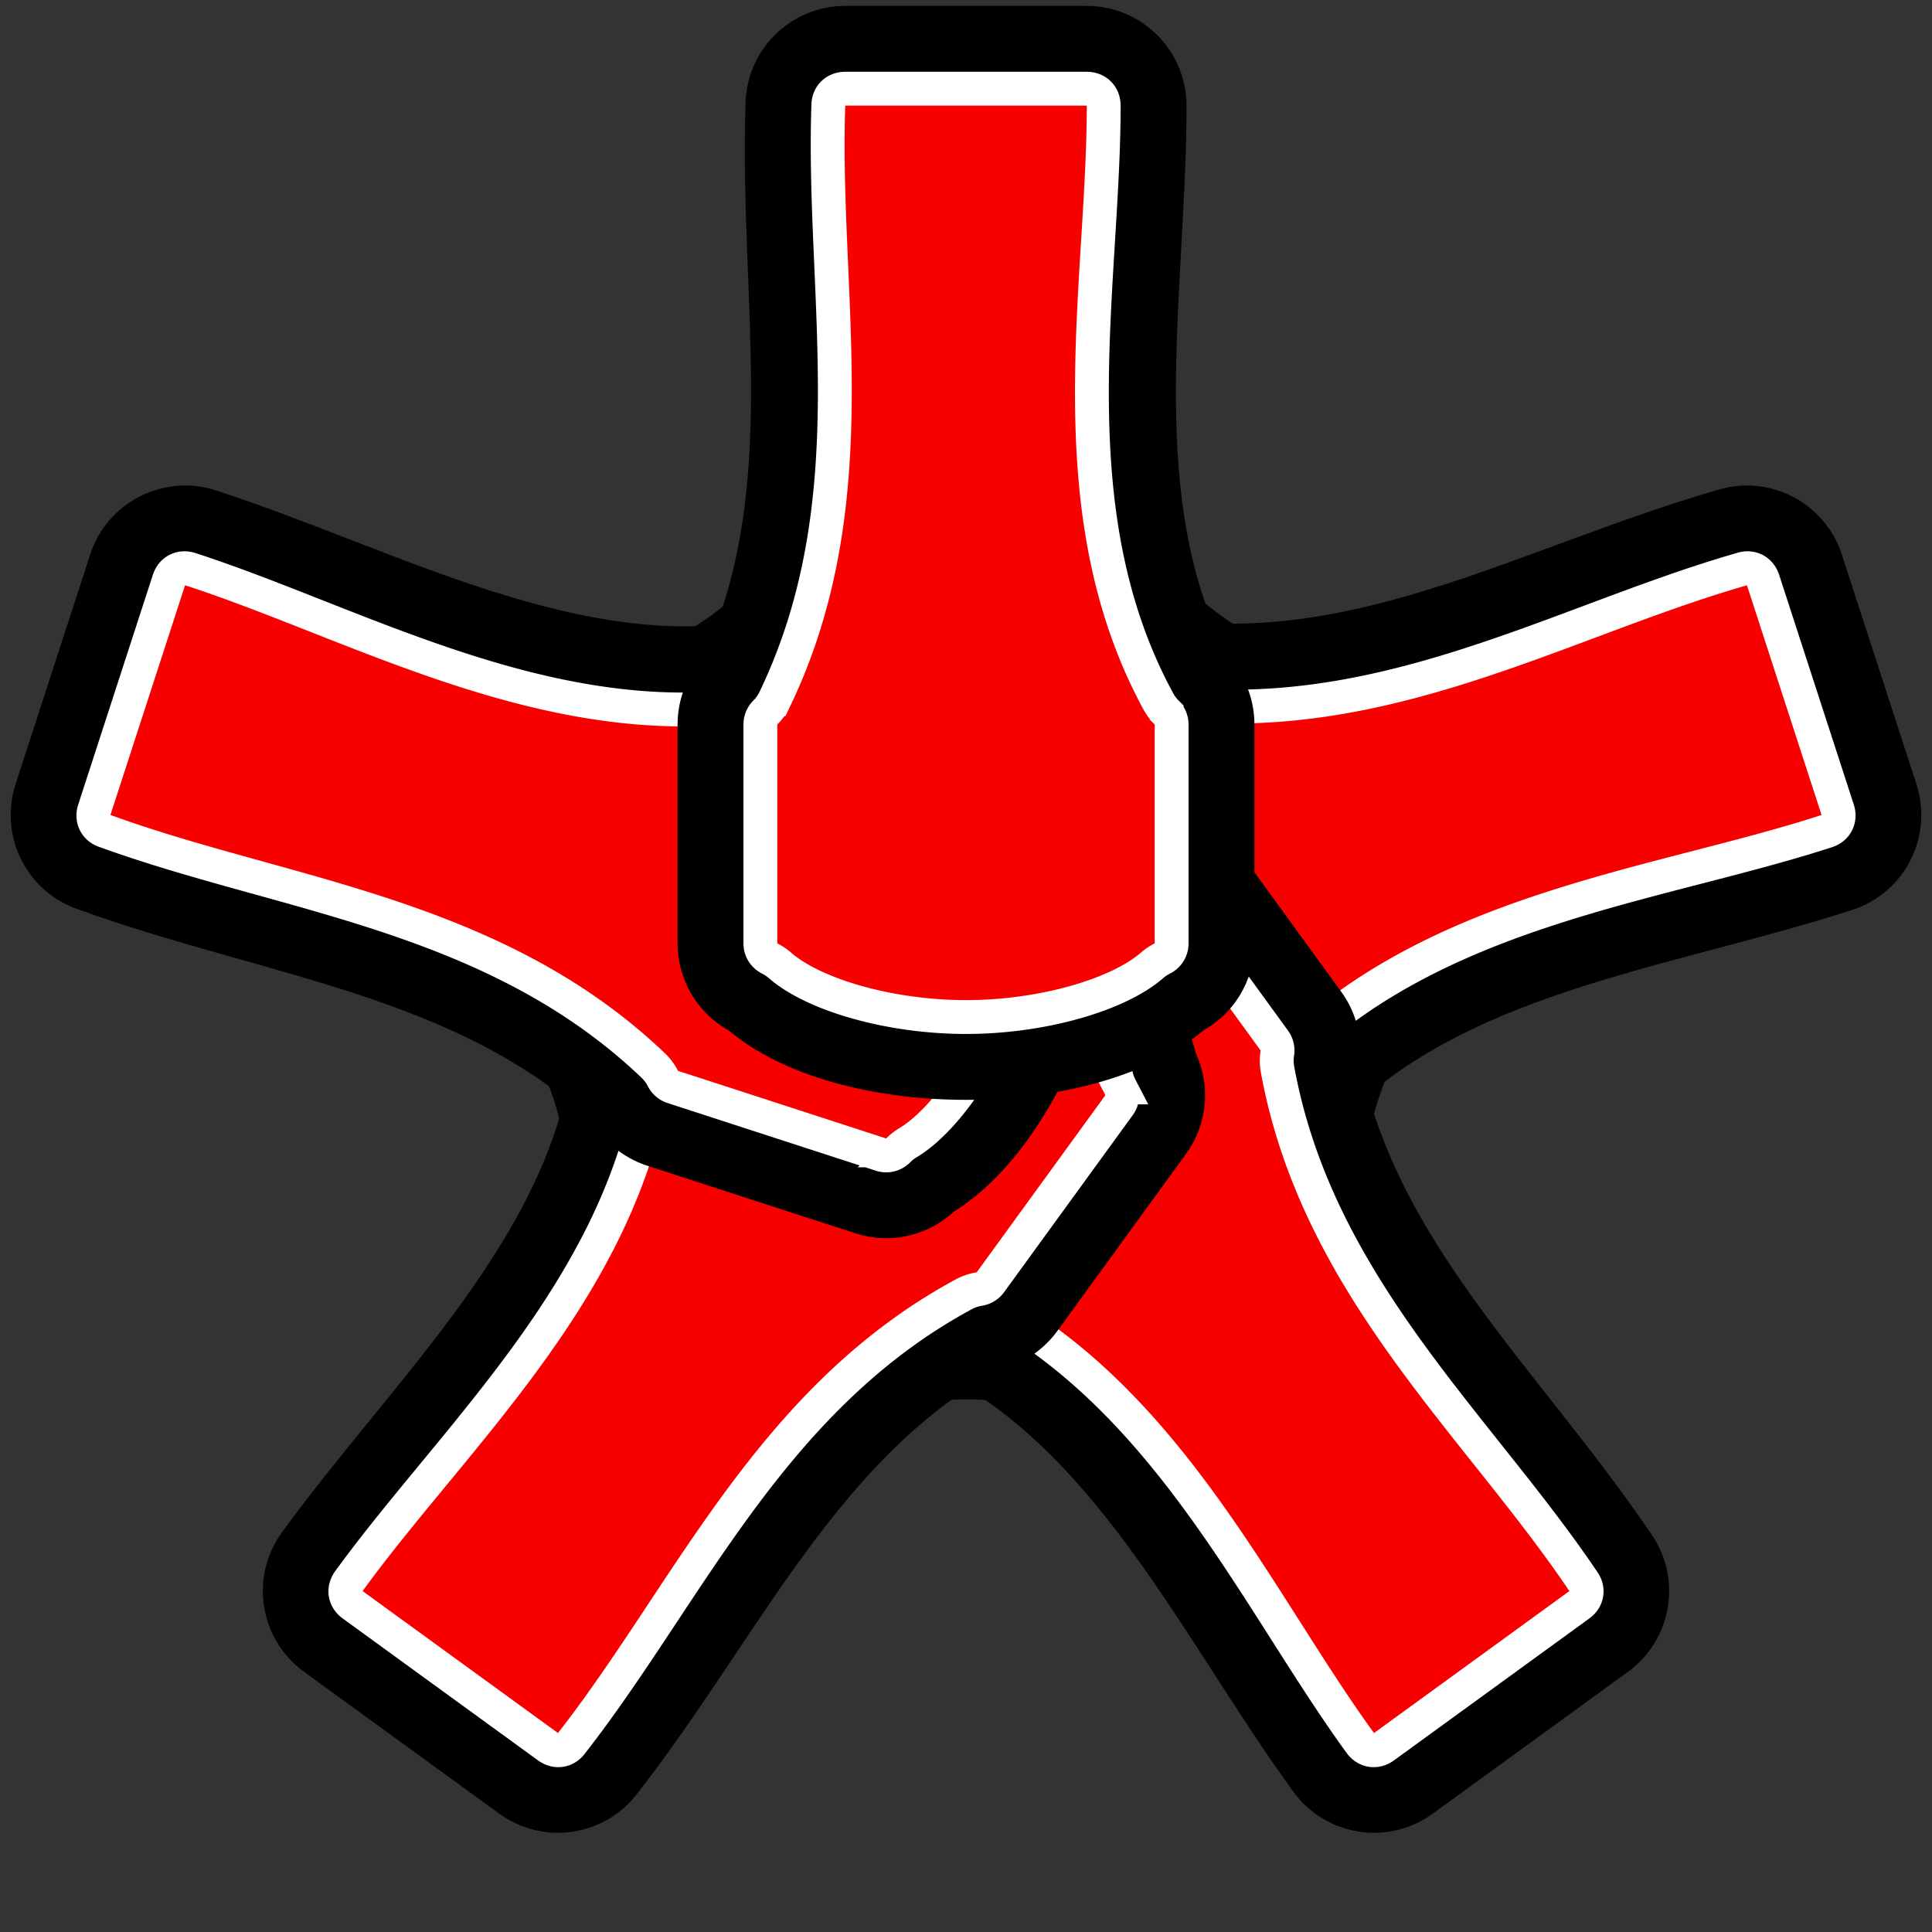 <?xml version="1.0" encoding="UTF-8" standalone="no"?>
<svg
   xmlns:dc="http://purl.org/dc/elements/1.1/"
   xmlns:cc="http://creativecommons.org/ns#"
   xmlns:rdf="http://www.w3.org/1999/02/22-rdf-syntax-ns#"
   xmlns:svg="http://www.w3.org/2000/svg"
   xmlns="http://www.w3.org/2000/svg"
   xmlns:xlink="http://www.w3.org/1999/xlink"
   xmlns:sodipodi="http://sodipodi.sourceforge.net/DTD/sodipodi-0.dtd"
   xmlns:inkscape="http://www.inkscape.org/namespaces/inkscape"
   width="512.0px"
   height="512.0px"
   viewBox="0 0 512.0 512.0"
   version="1.1"
   id="SVGRoot"
   sodipodi:docname="anypalette-logo.svg"
   inkscape:version="1.0.1 (0767f8302a, 2020-10-17)">
  <rect x="0" y="0" width="512.0" height="512.0" fill="#333333" stroke="none"/>
  <defs
     id="defs857">
    <inkscape:path-effect
       effect="spiro"
       id="path-effect1459"
       is_visible="true"
       lpeversion="1" />
  </defs>
  <sodipodi:namedview
     id="base"
     pagecolor="#ffffff"
     bordercolor="#666666"
     borderopacity="1.0"
     inkscape:pageopacity="0.0"
     inkscape:pageshadow="2"
     inkscape:zoom="0.98994949"
     inkscape:cx="175.16873"
     inkscape:cy="106.75098"
     inkscape:document-units="px"
     inkscape:current-layer="layer1"
     inkscape:document-rotation="0"
     showgrid="true"
     inkscape:window-width="1848"
     inkscape:window-height="1016"
     inkscape:window-x="72"
     inkscape:window-y="27"
     inkscape:window-maximized="1"
     showguides="true"
     inkscape:guide-bbox="true"
     inkscape:snap-object-midpoints="true"
     inkscape:snap-center="true">
    <inkscape:grid
       type="xygrid"
       id="grid1427"
       empspacing="32" />
    <sodipodi:guide
       position="256,256"
       orientation="0,-1"
       id="guide1484" />
  </sodipodi:namedview>
  <g
     inkscape:label="Layer 1"
     inkscape:groupmode="layer"
     id="layer1">
    <path
       sodipodi:type="star"
       style="fill:#ffffff;stroke-width:10.179;stroke-opacity:0.974;stop-color:#000000;stroke:#000000"
       id="path1434"
       sodipodi:sides="5"
       sodipodi:cx="256"
       sodipodi:cy="256"
       sodipodi:r1="224"
       sodipodi:r2="109.76"
       sodipodi:arg1="-1.5707963"
       sodipodi:arg2="-0.94247777"
       inkscape:flatsided="false"
       inkscape:rounded="0.56"
       inkscape:randomized="0"
       d="m 256,32 c 83.891,2e-6 -3.354,85.892 64.515,135.202 67.87,49.31 122.597,-60.208 148.521,19.578 25.924,79.786 -82.725,23.352 -108.649,103.138 -25.924,79.786 95.146,97.992 27.276,147.302 C 319.794,486.53 339.891,365.76 256,365.76 c -83.891,0 -63.794,120.77 -131.664,71.46 C 56.466,387.91 177.536,369.703 151.612,289.918 125.688,210.132 17.039,266.566 42.963,186.78 68.887,106.995 123.615,216.512 191.485,167.202 259.354,117.892 172.109,32 256,32 Z" />
    <use
       x="0"
       y="0"
       xlink:href="#g1480"
       inkscape:transform-center-y="-19.392922"
       id="use1486"
       transform="rotate(72,256,256)"
       width="100%"
       height="100%"
       inkscape:transform-center-x="-96.245726" />
    <use
       x="0"
       y="0"
       xlink:href="#g1480"
       inkscape:transform-center-y="81.205137"
       id="use1488"
       transform="rotate(144,256,256)"
       width="100%"
       height="100%"
       inkscape:transform-center-x="-52.887529" />
    <use
       x="0"
       y="0"
       xlink:href="#g1480"
       inkscape:transform-center-y="81.205137"
       id="use1490"
       transform="rotate(-144,256,256)"
       width="100%"
       height="100%"
       inkscape:transform-center-x="52.88753" />
    <use
       x="0"
       y="0"
       xlink:href="#g1480"
       inkscape:transform-center-y="-19.392922"
       id="use1492"
       transform="rotate(-72,256,256)"
       width="100%"
       height="100%"
       inkscape:transform-center-x="96.245727"
       style="fill:#df7126" />
    <g
       id="g1480"
       inkscape:transform-center-y="-96.00055"
       style="fill:#f80000">
      <path
         id="path1461"
         style="font-variation-settings:normal;opacity:1;vector-effect:none;fill:#f80000;fill-opacity:1;stroke:#000000;stroke-width:18.182;stroke-linecap:butt;stroke-linejoin:miter;stroke-miterlimit:4;stroke-dasharray:none;stroke-dashoffset:0;stroke-opacity:1;stop-color:#000000;stop-opacity:1"
         d="M 224,10.654 C 214.42,10.655 206.655,18.42 206.654,28 c -1.742,52.293 9.951,104.083 -12.92,151.734 -3.253,3.253 -5.08,7.665 -5.08,12.266 v 58 c 4.2e-4,6.57 3.712,12.575 9.588,15.514 C 224,288 288,288 313.758,265.514 c 5.876,-2.938 9.587,-8.944 9.588,-15.514 v -58 c 8e-5,-4.6 -1.827,-9.012 -5.08,-12.266 C 293.577,134.318 305.346,78.269 305.346,28 305.345,18.42 297.58,10.655 288,10.654 Z"
         sodipodi:nodetypes="ccccccccccccc" />
      <path
         id="use1513"
         style="font-variation-settings:normal;vector-effect:none;fill:#f80000;fill-opacity:1;stroke:#ffffff;stroke-width:8.972;stroke-linecap:butt;stroke-linejoin:miter;stroke-miterlimit:4;stroke-dasharray:none;stroke-dashoffset:0;stroke-opacity:1;stop-color:#000000"
         sodipodi:type="inkscape:offset"
         inkscape:radius="-12.853"
         inkscape:original="M 224 10.654297 C 214.42046 10.654845 206.65485 18.42046 206.6543 28 C 204.91212 80.292619 216.60569 132.08317 193.73438 179.73438 C 190.48156 182.98754 188.65422 187.39958 188.6543 192 L 188.6543 250 C 188.65472 256.56959 192.36639 262.57524 198.24219 265.51367 C 224 288 288 288 313.75781 265.51367 C 319.63361 262.57524 323.34528 256.56959 323.3457 250 L 323.3457 192 C 323.34578 187.39958 321.51844 182.98754 318.26562 179.73438 C 293.57736 134.31809 305.3457 78.268796 305.3457 28 C 305.34515 18.42046 297.57954 10.654845 288 10.654297 L 224 10.654297 z "
         d="m 224,23.508 c -2.634,1.51e-4 -4.492,1.858 -4.492,4.492 a 12.854,12.854 0 0 1 -0.008,0.428 c -1.669,50.097 11.005,104.402 -14.178,156.869 a 12.854,12.854 0 0 1 -2.498,3.525 c -0.846,0.846 -1.316,1.981 -1.316,3.178 v 58 c 1.1e-4,1.729 0.936,3.244 2.482,4.018 a 12.854,12.854 0 0 1 2.705,1.814 c 8.906,7.775 29.012,13.693 49.305,13.693 20.293,0 40.399,-5.919 49.305,-13.693 a 12.854,12.854 0 0 1 2.705,-1.814 c 1.546,-0.773 2.482,-2.289 2.482,-4.018 v -58 c 2e-5,-1.197 -0.47,-2.332 -1.316,-3.178 a 12.854,12.854 0 0 1 -2.203,-2.949 C 279.347,135.053 292.492,76.263 292.492,28 292.492,25.366 290.634,23.508 288,23.508 Z" />
    </g>
  </g>
</svg>
